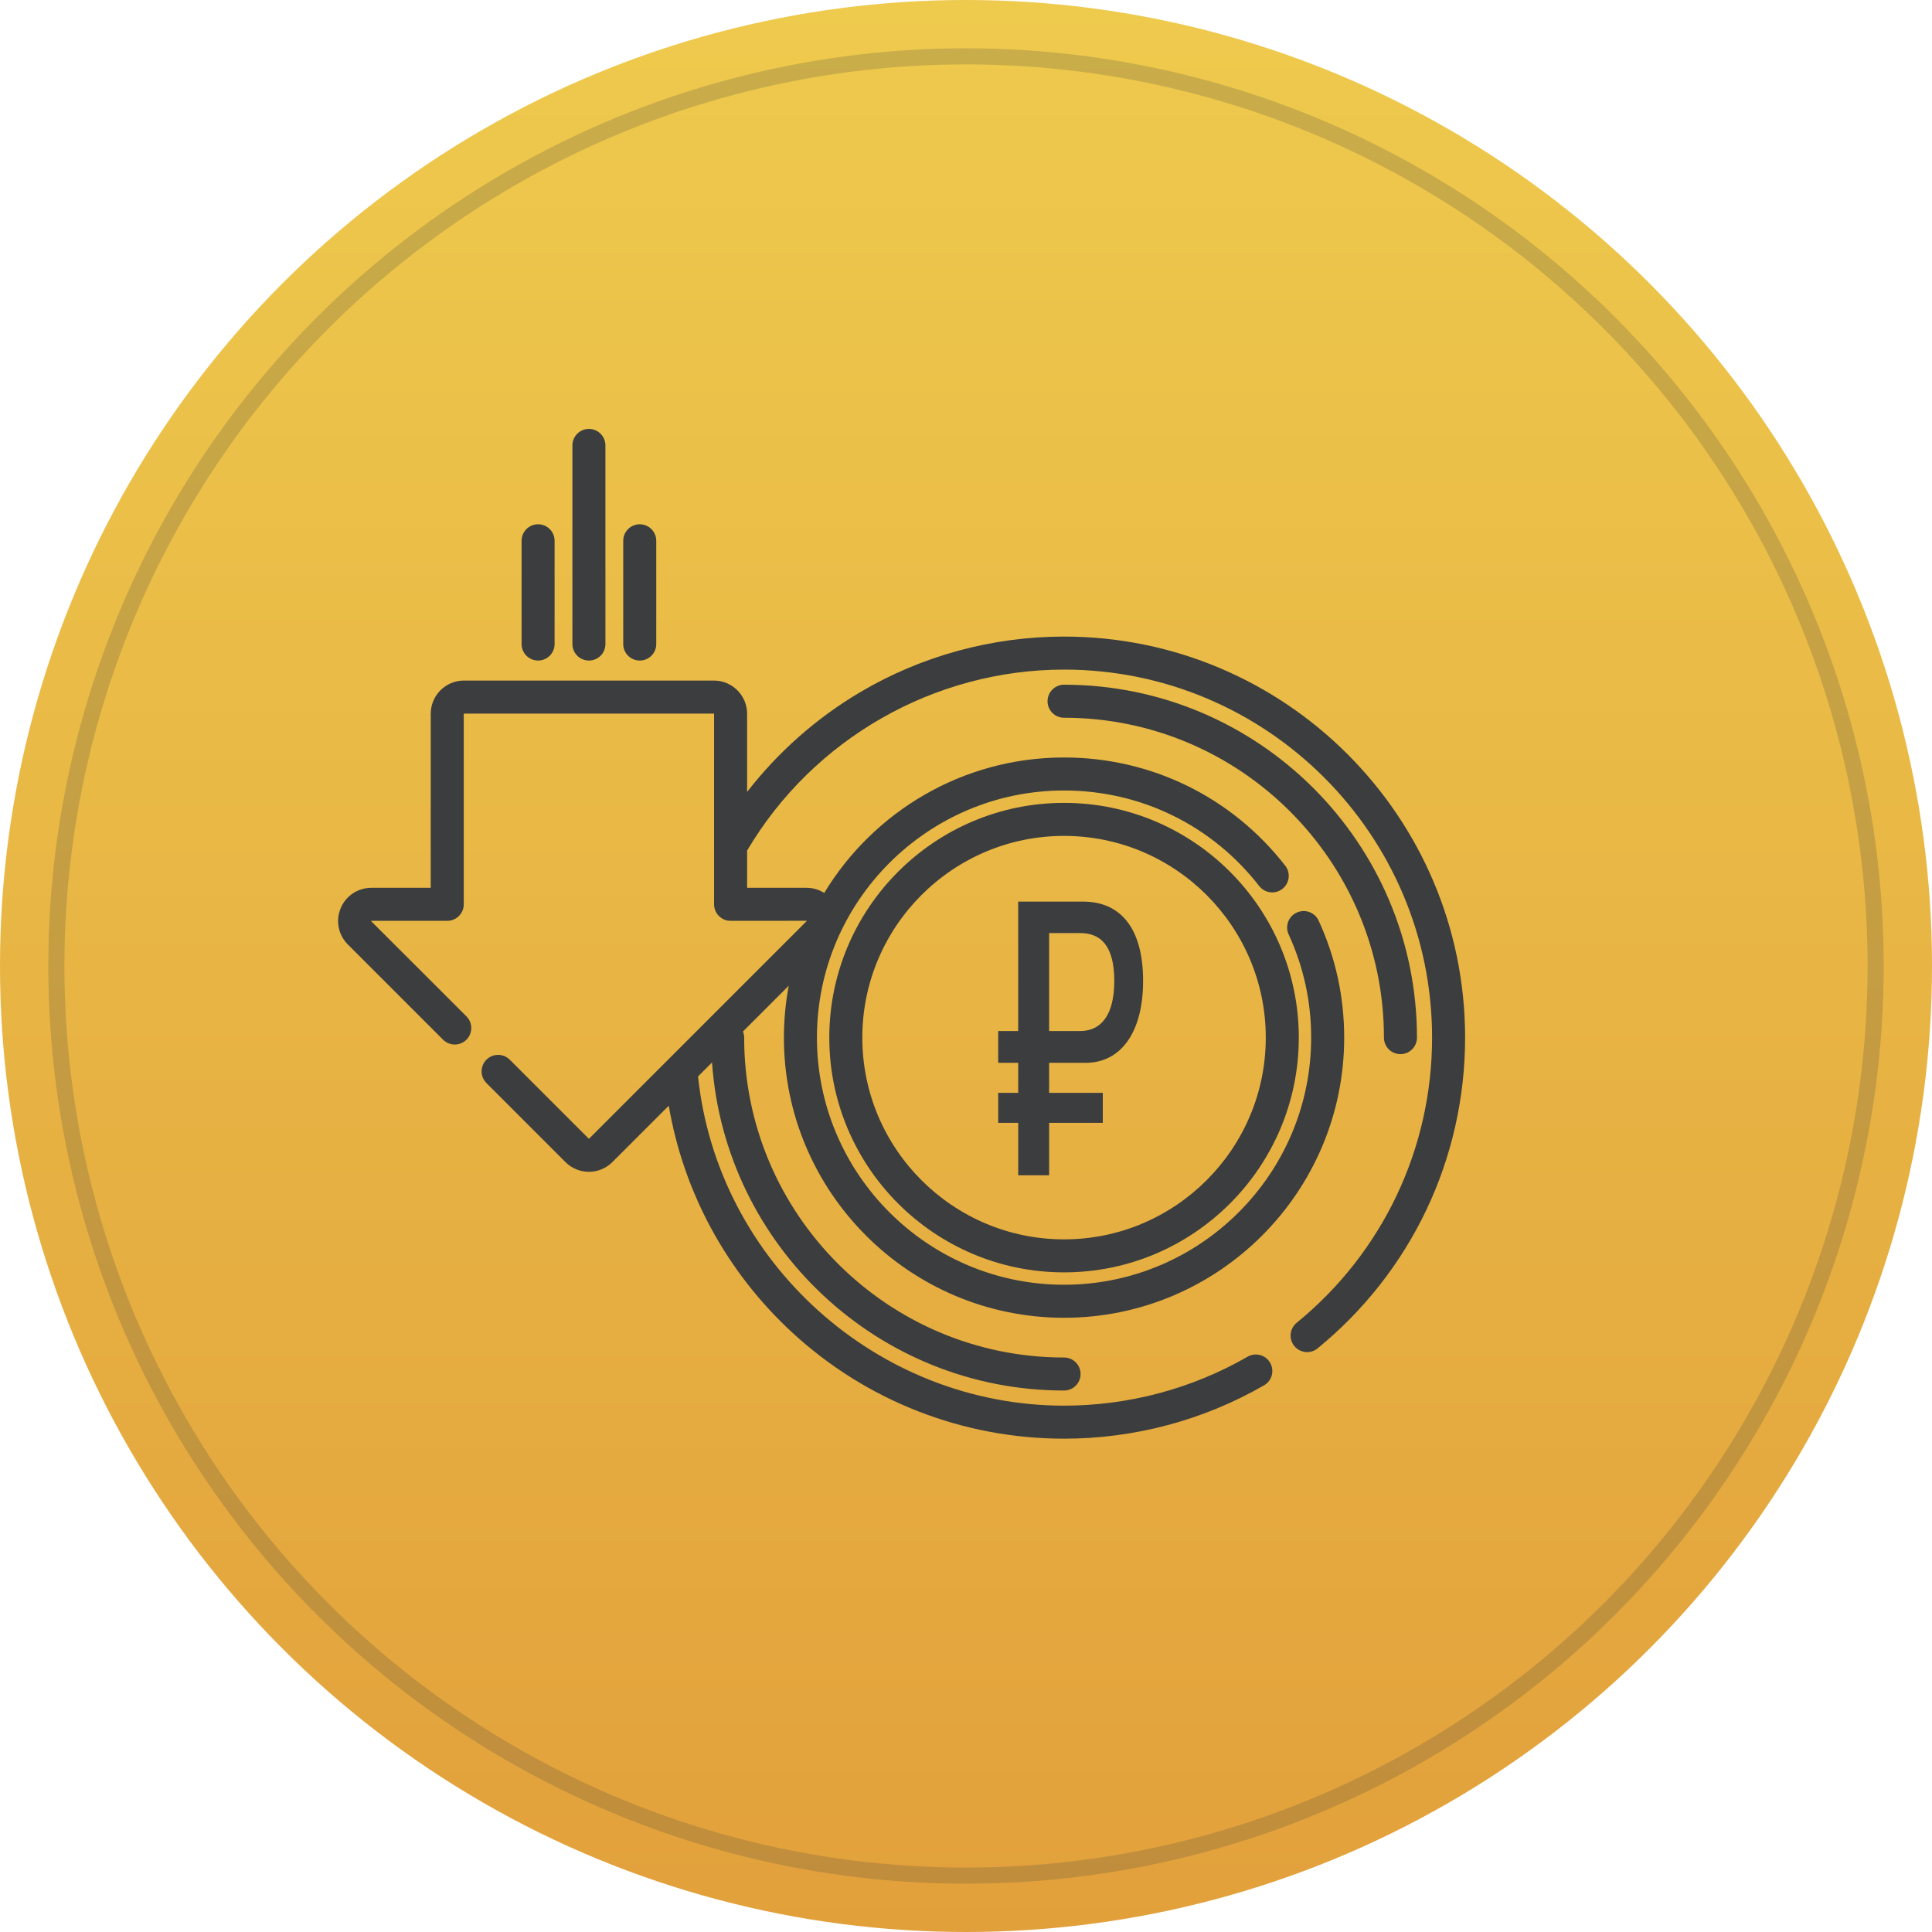 <svg width="120" height="120" viewBox="0 0 120 120" fill="none" xmlns="http://www.w3.org/2000/svg">
<circle cx="60" cy="60" r="60" fill="url(#paint0_linear)"/>
<circle opacity="0.2" cx="60" cy="60" r="56.5" stroke="#3B3D3E"/>
<g clip-path="url(#clip0)">
<path d="M66.09 39.539C61.631 39.539 57.256 40.731 53.437 42.987C50.719 44.593 48.331 46.705 46.404 49.188V44.332C46.404 43.195 45.479 42.271 44.343 42.271H28.815C27.678 42.271 26.754 43.195 26.754 44.332V55.144H23.062C22.226 55.144 21.478 55.643 21.158 56.416C20.838 57.189 21.013 58.071 21.605 58.662L27.52 64.578C27.921 64.978 28.57 64.978 28.971 64.578C29.371 64.177 29.371 63.528 28.971 63.128L23.05 57.212C23.05 57.206 23.055 57.195 23.062 57.194H27.779C28.346 57.194 28.805 56.736 28.805 56.169V44.332C28.805 44.326 28.809 44.322 28.815 44.322H44.343C44.348 44.322 44.353 44.326 44.353 44.332V52.515C44.353 52.522 44.353 52.53 44.353 52.537V56.169C44.353 56.736 44.812 57.195 45.378 57.195L50.099 57.191C50.103 57.195 50.108 57.207 50.103 57.212L36.586 70.729C36.583 70.732 36.575 70.732 36.572 70.729L31.663 65.82C31.263 65.42 30.613 65.42 30.213 65.82C29.813 66.221 29.813 66.87 30.213 67.27L35.121 72.179C35.511 72.568 36.028 72.782 36.579 72.782C37.13 72.782 37.647 72.568 38.036 72.179L41.538 68.677C42.459 74.062 45.129 78.997 49.189 82.749C53.802 87.011 59.805 89.359 66.09 89.359C70.456 89.359 74.752 88.213 78.513 86.044C79.004 85.762 79.172 85.135 78.889 84.644C78.607 84.153 77.98 83.985 77.489 84.268C74.039 86.257 70.097 87.308 66.09 87.308C54.461 87.308 44.566 78.364 43.356 66.859L44.225 65.99C45.019 77.36 54.522 86.368 66.09 86.368C66.657 86.368 67.116 85.91 67.116 85.343C67.116 84.777 66.657 84.318 66.09 84.318C55.135 84.318 46.221 75.405 46.221 64.449C46.221 64.314 46.195 64.186 46.147 64.068L48.991 61.225C48.794 62.27 48.69 63.347 48.69 64.449C48.69 74.043 56.496 81.849 66.09 81.849C75.685 81.849 83.49 74.043 83.49 64.449C83.49 61.915 82.957 59.471 81.904 57.184C81.667 56.669 81.058 56.444 80.544 56.681C80.029 56.917 79.804 57.526 80.041 58.041C80.969 60.057 81.439 62.213 81.439 64.449C81.439 72.912 74.554 79.798 66.09 79.798C57.627 79.798 50.741 72.913 50.741 64.449C50.741 55.985 57.626 49.099 66.09 49.099C70.86 49.099 75.278 51.261 78.211 55.032C78.559 55.479 79.204 55.559 79.65 55.211C80.097 54.863 80.177 54.219 79.83 53.772C76.505 49.499 71.497 47.049 66.09 47.049C59.782 47.049 54.247 50.423 51.195 55.462C50.873 55.258 50.495 55.144 50.095 55.144H46.404V52.829C50.508 45.89 58.025 41.59 66.09 41.59C78.695 41.59 88.949 51.844 88.949 64.448C88.949 71.34 85.884 77.797 80.539 82.162C80.1 82.52 80.035 83.166 80.394 83.605C80.596 83.853 80.891 83.981 81.188 83.981C81.416 83.981 81.646 83.906 81.836 83.75C87.66 78.994 91 71.959 91 64.448C91 50.713 79.826 39.539 66.09 39.539Z" fill="#3B3D3E"/>
<path d="M66.09 42.529C65.524 42.529 65.065 42.988 65.065 43.554C65.065 44.121 65.524 44.58 66.09 44.58C77.046 44.58 85.959 53.493 85.959 64.448C85.959 65.015 86.418 65.474 86.984 65.474C87.551 65.474 88.01 65.015 88.01 64.448C88.01 52.362 78.177 42.529 66.09 42.529Z" fill="#3B3D3E"/>
<path d="M66.09 49.868C58.05 49.868 51.509 56.409 51.509 64.449C51.509 72.489 58.05 79.029 66.09 79.029C74.13 79.029 80.671 72.489 80.671 64.449C80.671 56.409 74.13 49.868 66.09 49.868ZM66.09 76.979C59.181 76.979 53.56 71.358 53.56 64.449C53.56 57.539 59.181 51.919 66.09 51.919C72.999 51.919 78.62 57.54 78.62 64.449C78.62 71.358 72.999 76.979 66.09 76.979Z" fill="#3B3D3E"/>
<path d="M65.163 73L65.163 69.74H68.497L68.497 67.877H65.163L65.163 66.014H67.432C69.608 66.014 71 64.134 71 60.925C71 57.669 69.608 56 67.274 56L63.243 56L63.243 64.039H62L62 66.014H63.243L63.243 67.877H62L62 69.74H63.243L63.243 73H65.163ZM65.163 57.954H67.096C68.379 57.954 69.21 58.762 69.21 60.925C69.21 63.064 68.379 64.039 67.096 64.039H65.163V57.954Z" fill="#3B3D3E"/>
<path d="M39.736 32.564C39.169 32.564 38.71 33.023 38.71 33.59V40.002C38.71 40.569 39.169 41.028 39.736 41.028C40.302 41.028 40.761 40.569 40.761 40.002V33.59C40.761 33.023 40.302 32.564 39.736 32.564Z" fill="#3B3D3E"/>
<path d="M36.579 26.641C36.013 26.641 35.553 27.1 35.553 27.667V40.002C35.553 40.569 36.013 41.028 36.579 41.028C37.145 41.028 37.604 40.569 37.604 40.002V27.667C37.604 27.1 37.145 26.641 36.579 26.641Z" fill="#3B3D3E"/>
<path d="M33.422 32.564C32.855 32.564 32.396 33.023 32.396 33.59V40.002C32.396 40.569 32.855 41.028 33.422 41.028C33.988 41.028 34.447 40.569 34.447 40.002V33.59C34.447 33.023 33.988 32.564 33.422 32.564Z" fill="#3B3D3E"/>
</g>
<defs>
<linearGradient id="paint0_linear" x1="60" y1="120" x2="60" y2="-4.32694e-06" gradientUnits="userSpaceOnUse">
<stop stop-color="#E2A03B"/>
<stop offset="1" stop-color="#EECA4D"/>
</linearGradient>
<clipPath id="clip0">
<rect width="70" height="70" fill="white" transform="translate(21 23)"/>
</clipPath>
</defs>
</svg>
